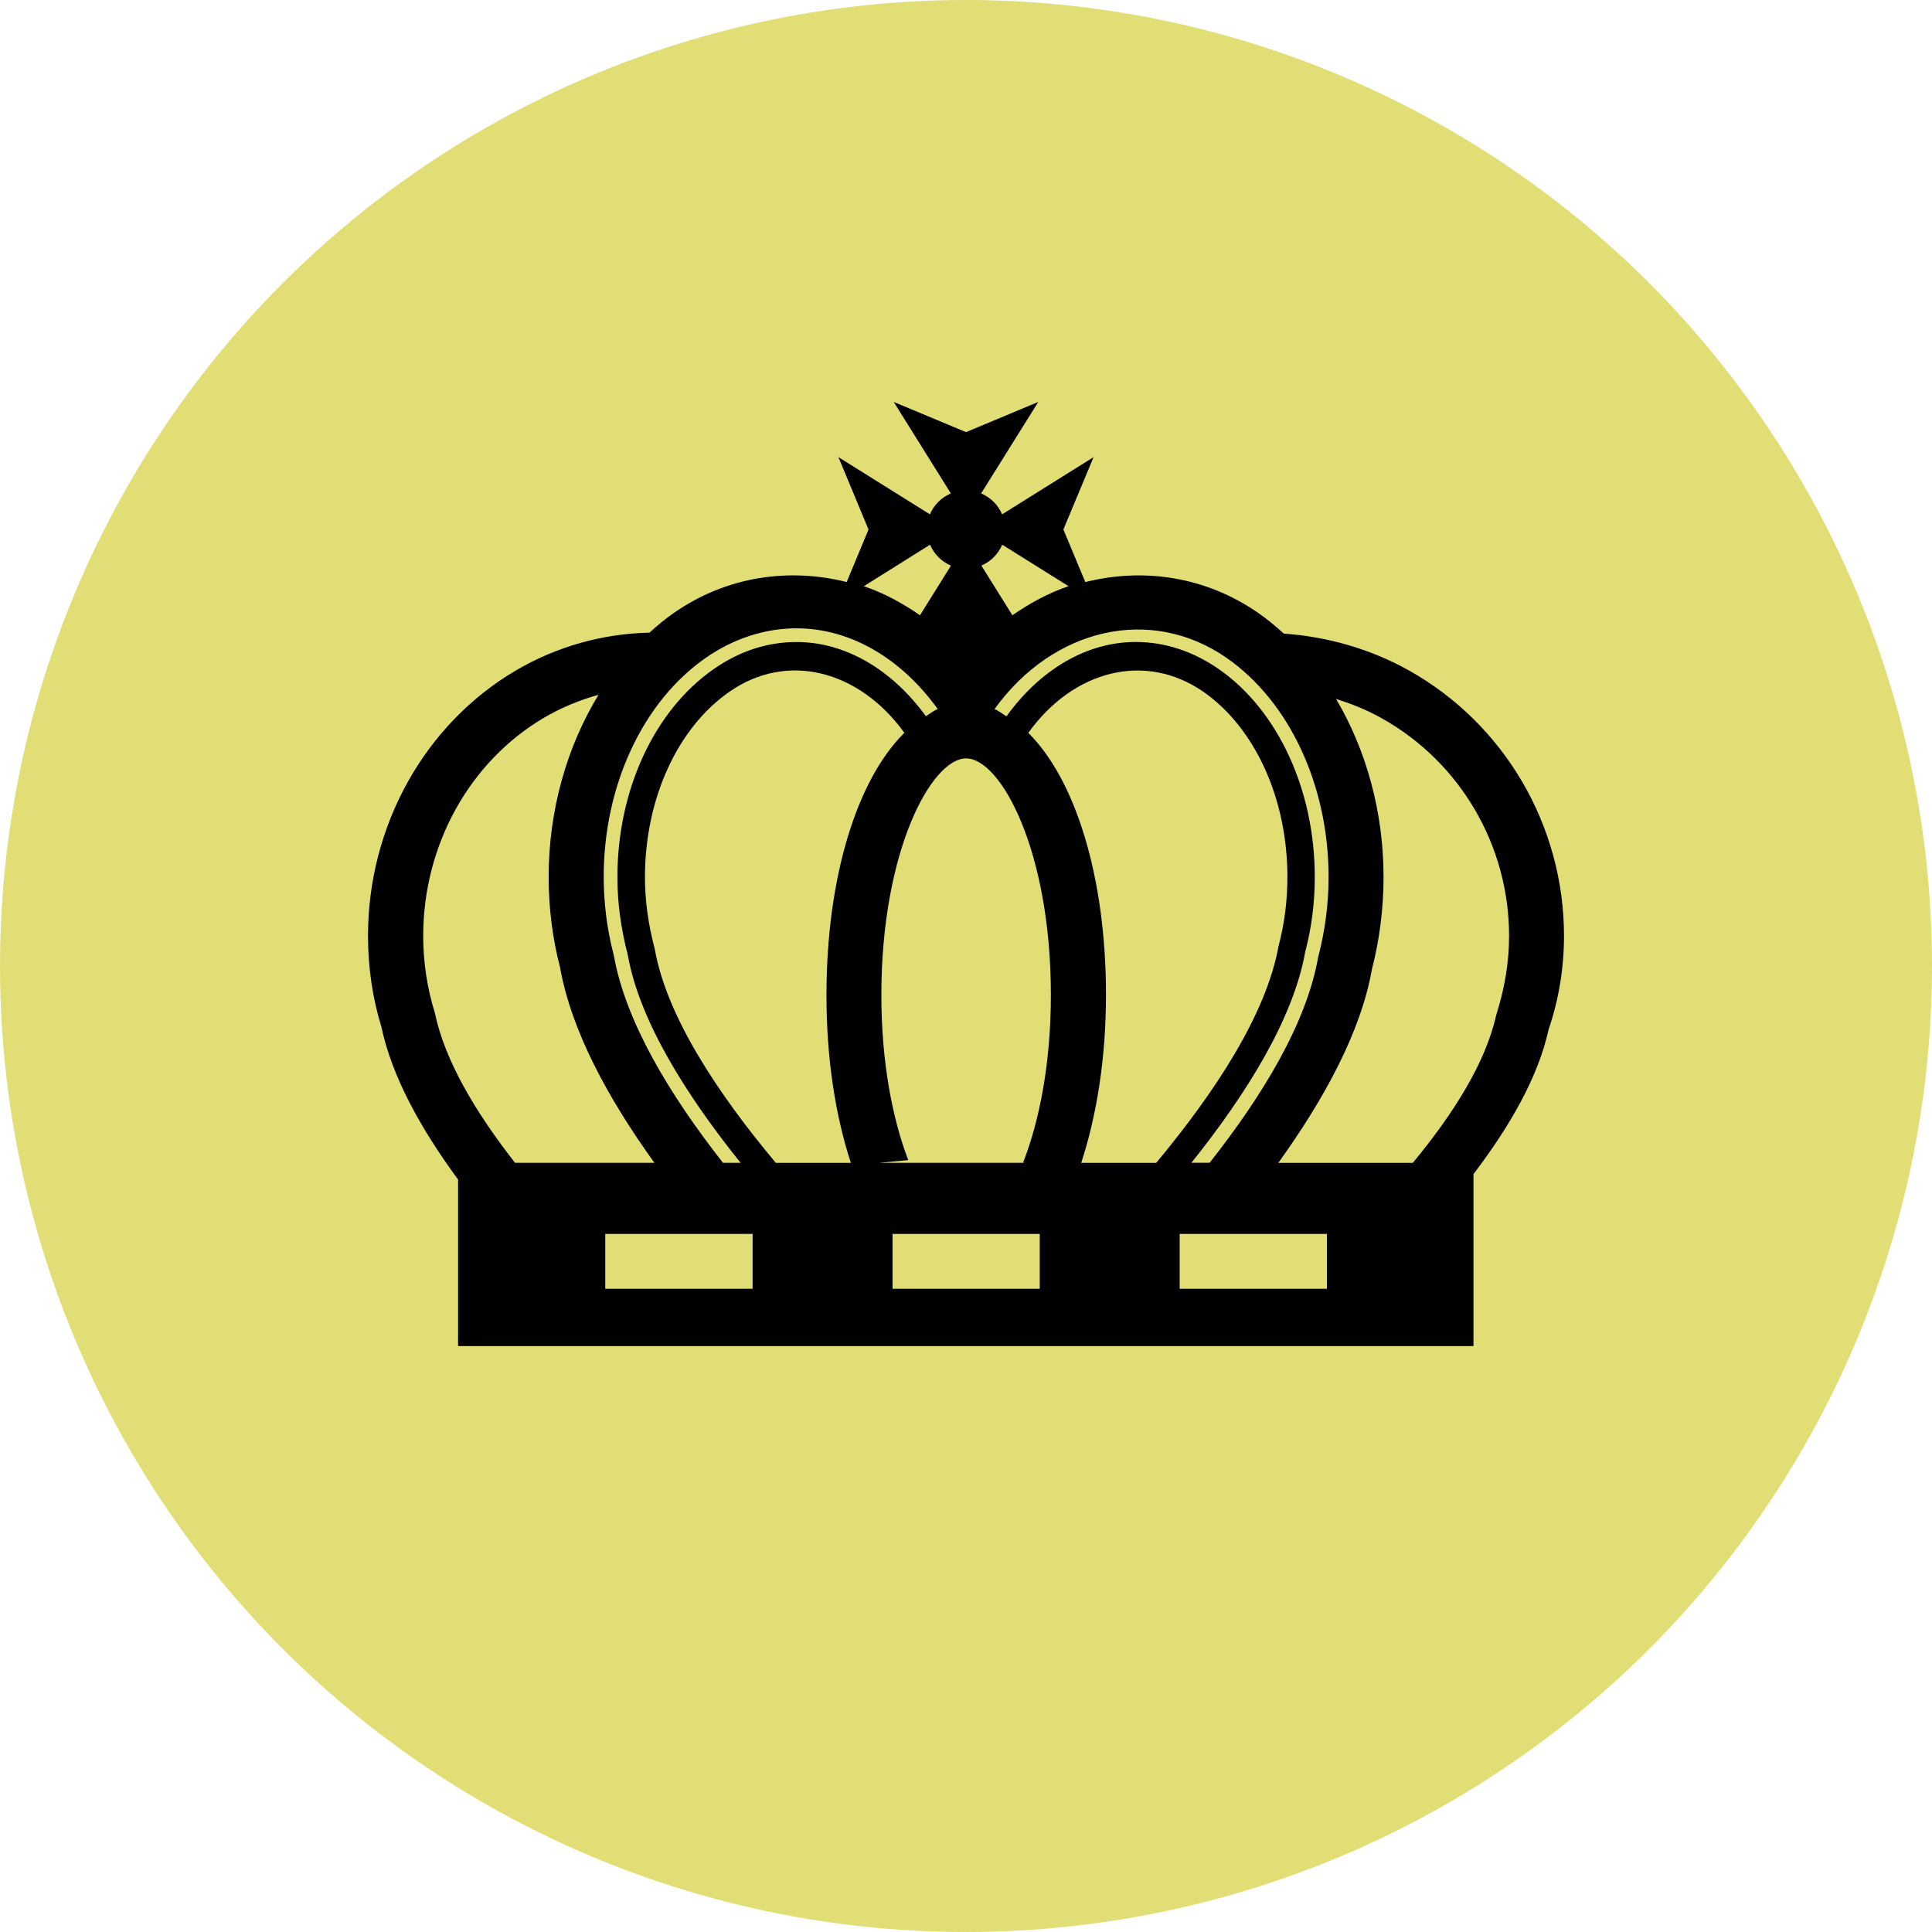 <svg width="42" height="42" viewBox="0 0 42 42" fill="none" xmlns="http://www.w3.org/2000/svg">
<circle cx="21" cy="21" r="21" fill="#E2DE76"/>
<path d="M34 20.346C34 17.946 32.702 15.731 30.615 14.567C29.782 14.104 28.856 13.841 27.908 13.774C27.729 13.609 27.54 13.454 27.341 13.317C26.2 12.529 24.851 12.338 23.594 12.654L23.117 11.511L23.773 9.938L21.785 11.181C21.698 10.977 21.535 10.813 21.329 10.727L22.571 8.738L21.001 9.394L19.429 8.738L20.671 10.727C20.466 10.813 20.302 10.977 20.215 11.181L18.227 9.938L18.881 11.511L18.406 12.653C17.147 12.338 15.798 12.528 14.658 13.318C14.468 13.449 14.29 13.598 14.119 13.753C13.103 13.775 12.104 14.053 11.215 14.575C9.231 15.742 8 17.953 8 20.346C8 21.033 8.102 21.713 8.29 22.318C8.518 23.402 9.142 24.531 9.958 25.642V29.262H32.032V25.524C32.832 24.473 33.442 23.404 33.665 22.381C33.89 21.721 34 21.035 34 20.346ZM26.663 14.3C28.03 15.25 28.882 17.075 28.882 19.064C28.882 19.647 28.809 20.219 28.655 20.812C28.403 22.239 27.455 23.808 26.297 25.277H25.901C27.097 23.782 28.115 22.151 28.375 20.689C28.513 20.169 28.582 19.623 28.582 19.064C28.582 17.172 27.78 15.439 26.494 14.544C25.928 14.154 25.32 13.956 24.689 13.956C23.627 13.956 22.617 14.552 21.88 15.572C21.793 15.521 21.71 15.45 21.62 15.415C22.896 13.648 25.016 13.159 26.663 14.3ZM25.136 25.279H23.505C23.838 24.259 24.043 23.016 24.043 21.627C24.043 19.045 23.369 16.936 22.354 15.932C23.343 14.559 24.902 14.171 26.157 15.036C27.286 15.822 27.987 17.365 27.987 19.064C27.987 19.572 27.926 20.068 27.796 20.561C27.528 22.054 26.409 23.747 25.136 25.279ZM21.787 11.841L23.229 12.743C22.8 12.887 22.394 13.11 22.008 13.375L21.334 12.295C21.537 12.209 21.7 12.045 21.787 11.841ZM21.003 16.487C21.754 16.487 22.845 18.49 22.845 21.627C22.845 23.142 22.589 24.383 22.242 25.273L22.286 25.278H19.115L19.744 25.22C19.407 24.333 19.16 23.115 19.16 21.625C19.161 18.491 20.251 16.487 21.003 16.487ZM18.497 25.279H16.865C15.598 23.764 14.492 22.092 14.235 20.636C14.087 20.072 14.021 19.572 14.021 19.067C14.021 17.366 14.726 15.822 15.86 15.036C17.106 14.169 18.666 14.558 19.661 15.931C18.643 16.932 17.967 19.043 17.967 21.627C17.965 23.012 18.163 24.259 18.497 25.279ZM20.219 11.841C20.304 12.045 20.468 12.209 20.673 12.296L20 13.375C19.614 13.109 19.207 12.888 18.779 12.744L20.219 11.841ZM15.344 14.3C15.949 13.881 16.631 13.659 17.315 13.659C18.481 13.659 19.586 14.306 20.386 15.414C20.294 15.45 20.213 15.518 20.128 15.569C19.386 14.552 18.376 13.957 17.316 13.957C16.682 13.957 16.077 14.154 15.517 14.544C14.226 15.441 13.422 17.173 13.422 19.065C13.422 19.623 13.495 20.168 13.648 20.762C13.901 22.19 14.911 23.796 16.099 25.278H15.717C14.556 23.798 13.599 22.212 13.343 20.765C13.197 20.21 13.124 19.637 13.124 19.064C13.123 17.077 13.975 15.251 15.344 14.3ZM9.2 20.346C9.2 18.374 10.207 16.557 11.824 15.604C12.2 15.384 12.598 15.218 13.011 15.105C12.323 16.232 11.927 17.616 11.927 19.065C11.927 19.741 12.014 20.413 12.173 21.02C12.419 22.411 13.219 23.878 14.226 25.278H11.196C10.338 24.178 9.672 23.065 9.453 22.019C9.285 21.478 9.2 20.913 9.2 20.346ZM16.361 28.017H13.158V26.824H16.361V28.017V28.017ZM22.603 28.017H19.403V26.824H22.603V28.017V28.017ZM28.846 28.017H25.645V26.824H28.846V28.017ZM32.526 22.069C32.298 23.092 31.612 24.193 30.714 25.279H27.79C28.785 23.893 29.581 22.442 29.825 21.07C29.991 20.424 30.077 19.748 30.077 19.067C30.077 17.651 29.701 16.305 29.045 15.194C29.382 15.301 29.716 15.433 30.032 15.611C31.744 16.565 32.806 18.38 32.806 20.346C32.806 20.911 32.715 21.471 32.526 22.069Z" fill="black"/>
</svg>
